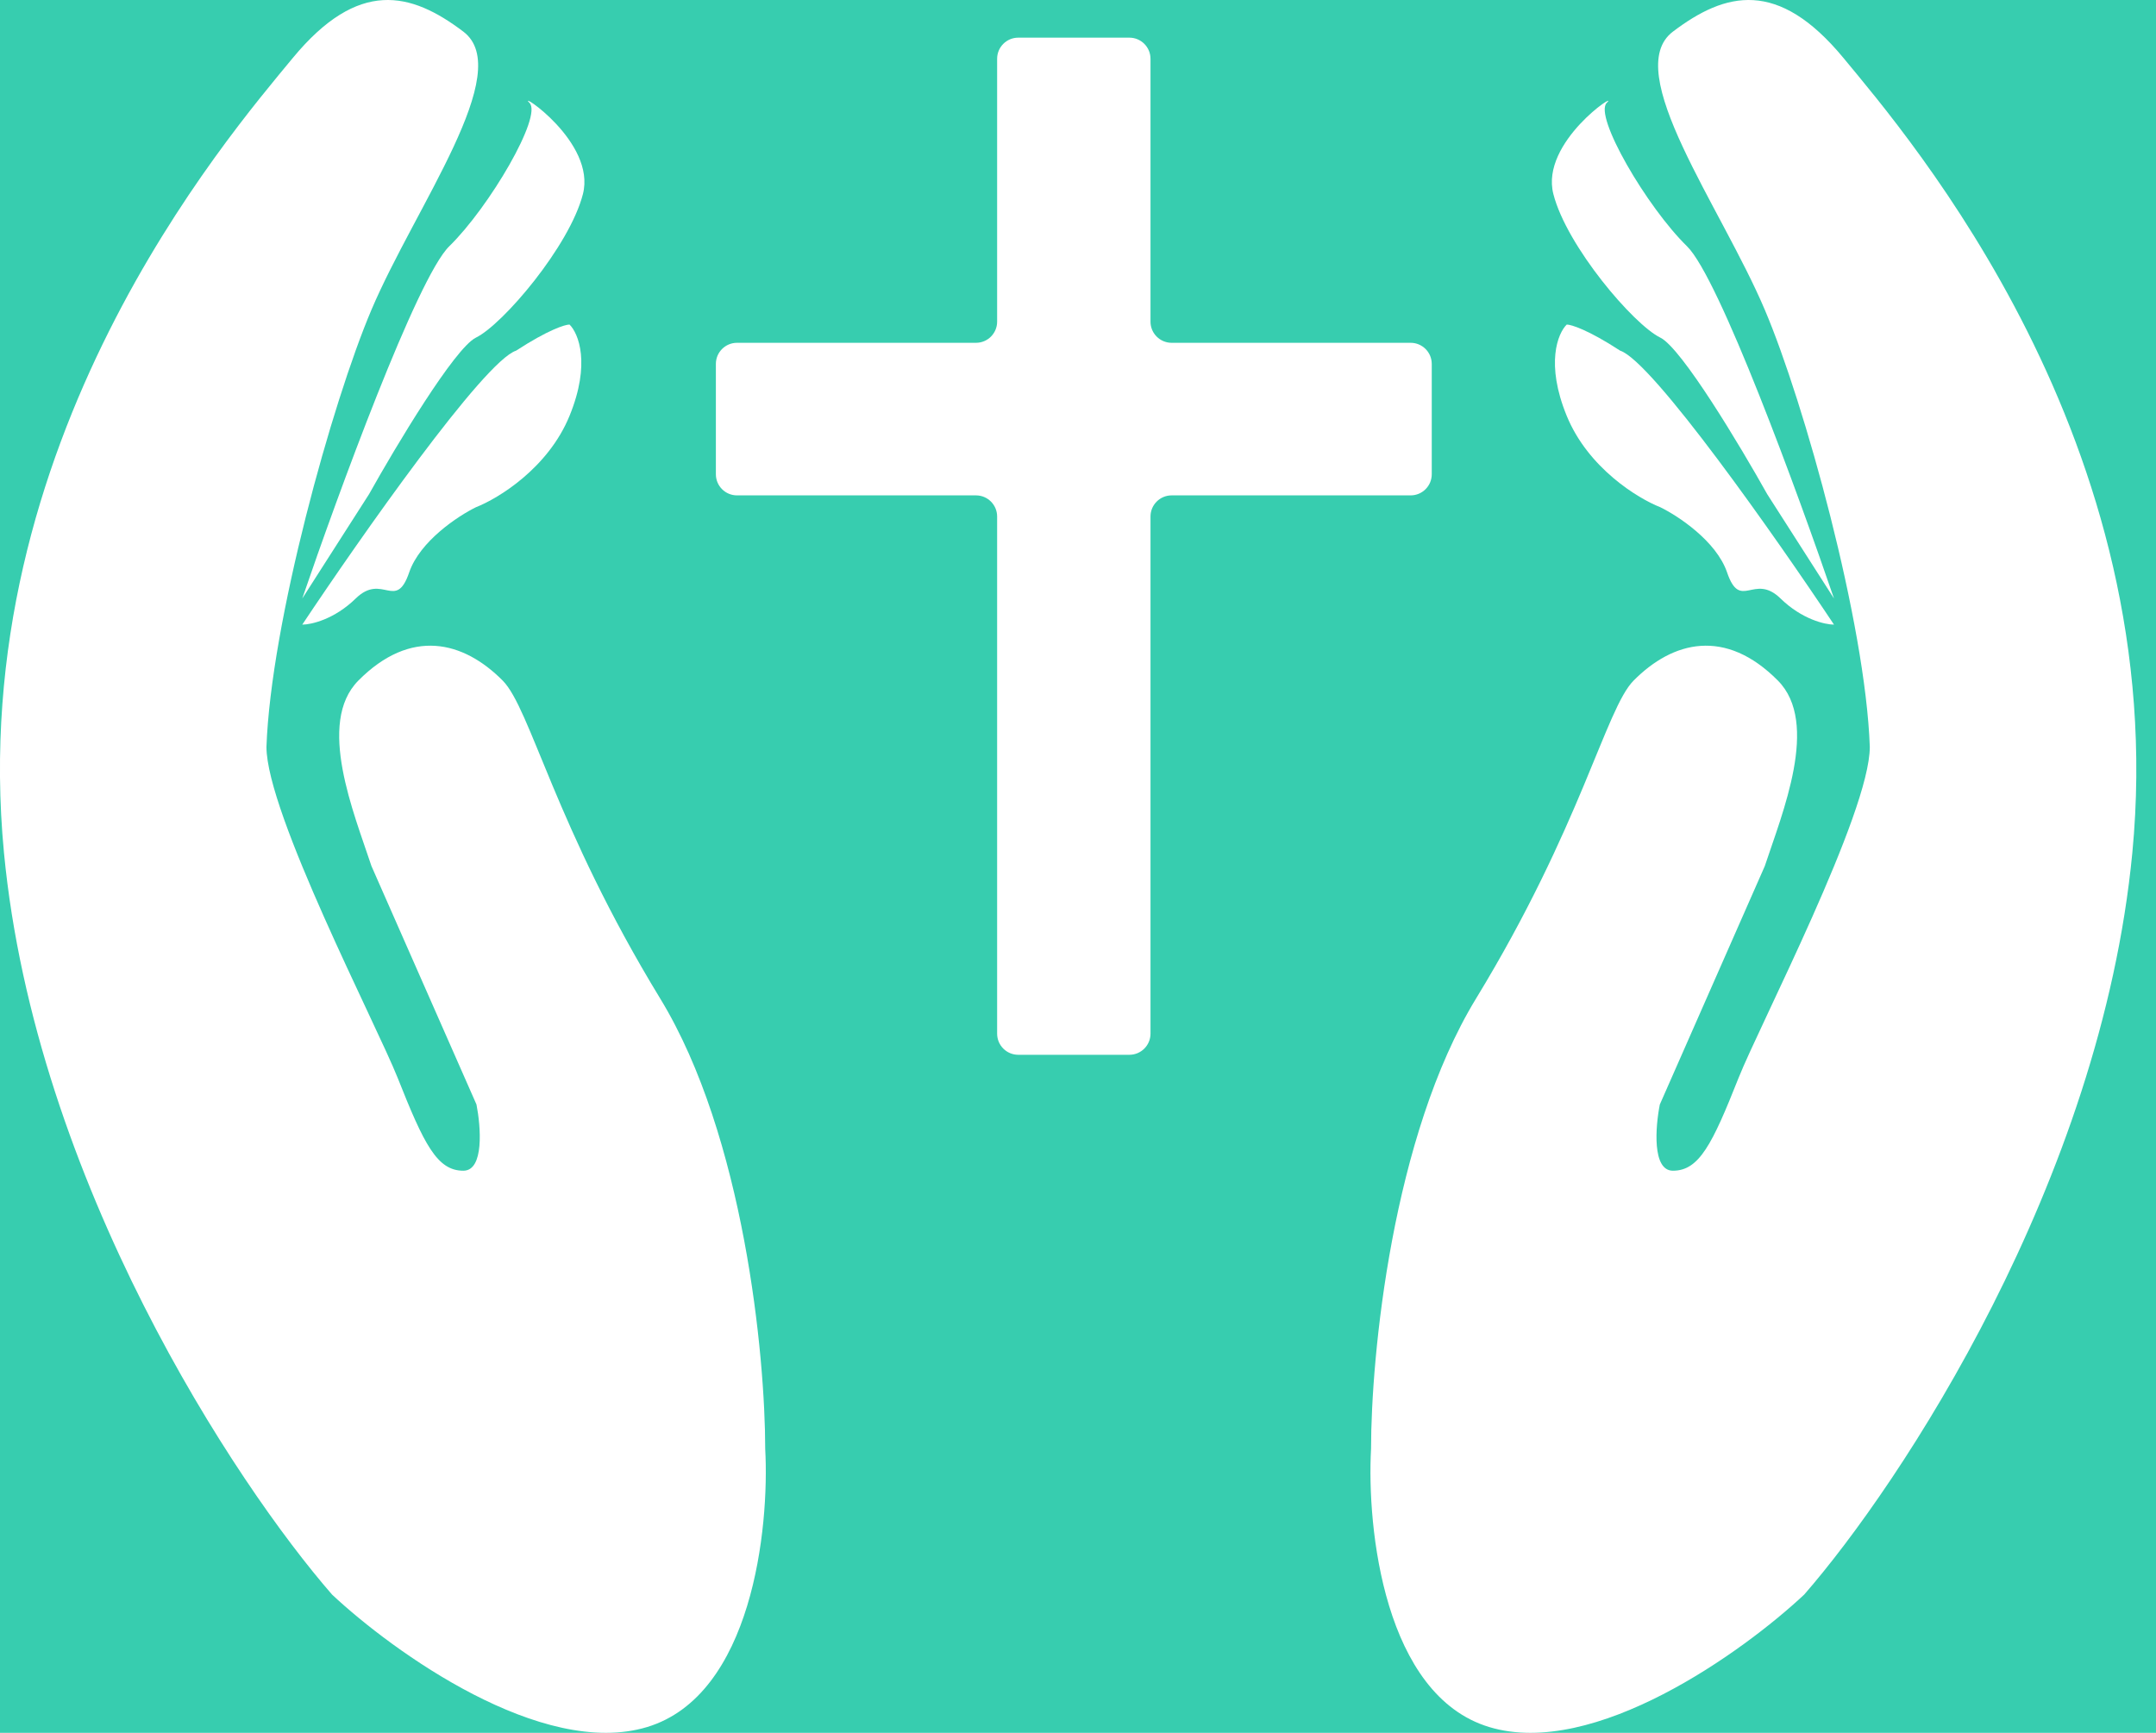 <svg width="51" height="41" viewBox="0 0 51 41" xmlns="http://www.w3.org/2000/svg">
<rect width="51" height="41" fill="#37CDAF"></rect>
<path d="M11.271 26.133L8.787 20.492C8.373 19.238 7.483 17.107 8.476 16.104C9.718 14.851 10.96 15.164 11.892 16.104C12.55 16.769 13.133 19.552 15.617 23.626C17.604 26.885 18.101 32.088 18.101 34.282C18.204 36.162 17.791 40.111 15.307 40.863C12.823 41.615 9.304 39.087 7.855 37.729C5.579 35.117 0.839 27.951 0.094 20.178C-0.838 10.463 5.372 3.255 6.924 1.374C8.476 -0.506 9.718 -0.193 10.96 0.748C12.202 1.688 9.825 4.885 8.787 7.329C7.855 9.522 6.407 14.746 6.303 17.671C6.303 19.238 8.911 24.253 9.408 25.506C10.029 27.073 10.339 27.7 10.96 27.7C11.457 27.7 11.374 26.656 11.271 26.133Z" fill="#FFFFFF"/>
<path d="M10.627 5.827C9.869 6.568 7.993 11.692 7.15 14.161L8.73 11.692C9.363 10.56 10.754 8.235 11.259 7.988C11.892 7.679 13.472 5.827 13.789 4.592C14.105 3.358 12.208 2.123 12.524 2.432C12.84 2.74 11.576 4.901 10.627 5.827Z" fill="#FFFFFF"/>
<path d="M12.208 8.297C11.449 8.544 8.52 12.721 7.15 14.779C7.361 14.779 7.909 14.655 8.414 14.161C9.047 13.544 9.363 14.47 9.679 13.544C9.932 12.803 10.838 12.207 11.259 12.001C11.786 11.795 12.967 11.075 13.472 9.84C13.978 8.605 13.683 7.885 13.472 7.679C13.367 7.679 12.967 7.803 12.208 8.297Z" fill="#FFFFFF"/>
<path d="M39.263 26.133L41.746 20.492C42.16 19.238 43.05 17.107 42.057 16.104C40.815 14.851 39.573 15.164 38.642 16.104C37.983 16.769 37.4 19.552 34.916 23.626C32.929 26.885 32.432 32.088 32.432 34.282C32.329 36.162 32.743 40.111 35.227 40.863C37.71 41.615 41.229 39.087 42.678 37.729C44.955 35.117 49.694 27.951 50.44 20.178C51.371 10.463 45.161 3.255 43.609 1.374C42.057 -0.506 40.815 -0.193 39.573 0.748C38.331 1.688 40.709 4.885 41.746 7.329C42.678 9.522 44.127 14.746 44.23 17.671C44.23 19.238 41.622 24.253 41.125 25.506C40.504 27.073 40.194 27.7 39.573 27.7C39.076 27.7 39.159 26.656 39.263 26.133Z" fill="#FFFFFF"/>
<path d="M39.906 5.827C40.665 6.568 42.54 11.692 43.383 14.161L41.803 11.692C41.17 10.56 39.779 8.235 39.274 7.988C38.641 7.679 37.061 5.827 36.745 4.592C36.428 3.358 38.325 2.123 38.009 2.432C37.693 2.74 38.958 4.901 39.906 5.827Z" fill="#FFFFFF"/>
<path d="M38.325 8.297C39.084 8.544 42.014 12.721 43.383 14.779C43.173 14.779 42.625 14.655 42.119 14.161C41.487 13.544 41.17 14.47 40.854 13.544C40.601 12.803 39.695 12.207 39.274 12.001C38.747 11.795 37.567 11.075 37.061 9.84C36.555 8.605 36.85 7.885 37.061 7.679C37.166 7.679 37.567 7.803 38.325 8.297Z" fill="#FFFFFF"/>
<path d="M23.587 1.391C23.587 1.115 23.81 0.891 24.087 0.891H26.715C26.992 0.891 27.215 1.115 27.215 1.391V7.611C27.215 7.887 27.439 8.111 27.715 8.111H33.368C33.645 8.111 33.868 8.335 33.868 8.611V11.221C33.868 11.497 33.645 11.721 33.368 11.721H27.715C27.439 11.721 27.215 11.945 27.215 12.221V24.457C27.215 24.733 26.992 24.957 26.715 24.957H24.087C23.81 24.957 23.587 24.733 23.587 24.457V12.221C23.587 11.945 23.363 11.721 23.087 11.721H17.434C17.157 11.721 16.934 11.497 16.934 11.221V8.611C16.934 8.335 17.157 8.111 17.434 8.111H23.087C23.363 8.111 23.587 7.887 23.587 7.611V1.391Z" fill="#FFFFFF"/>
</svg>

